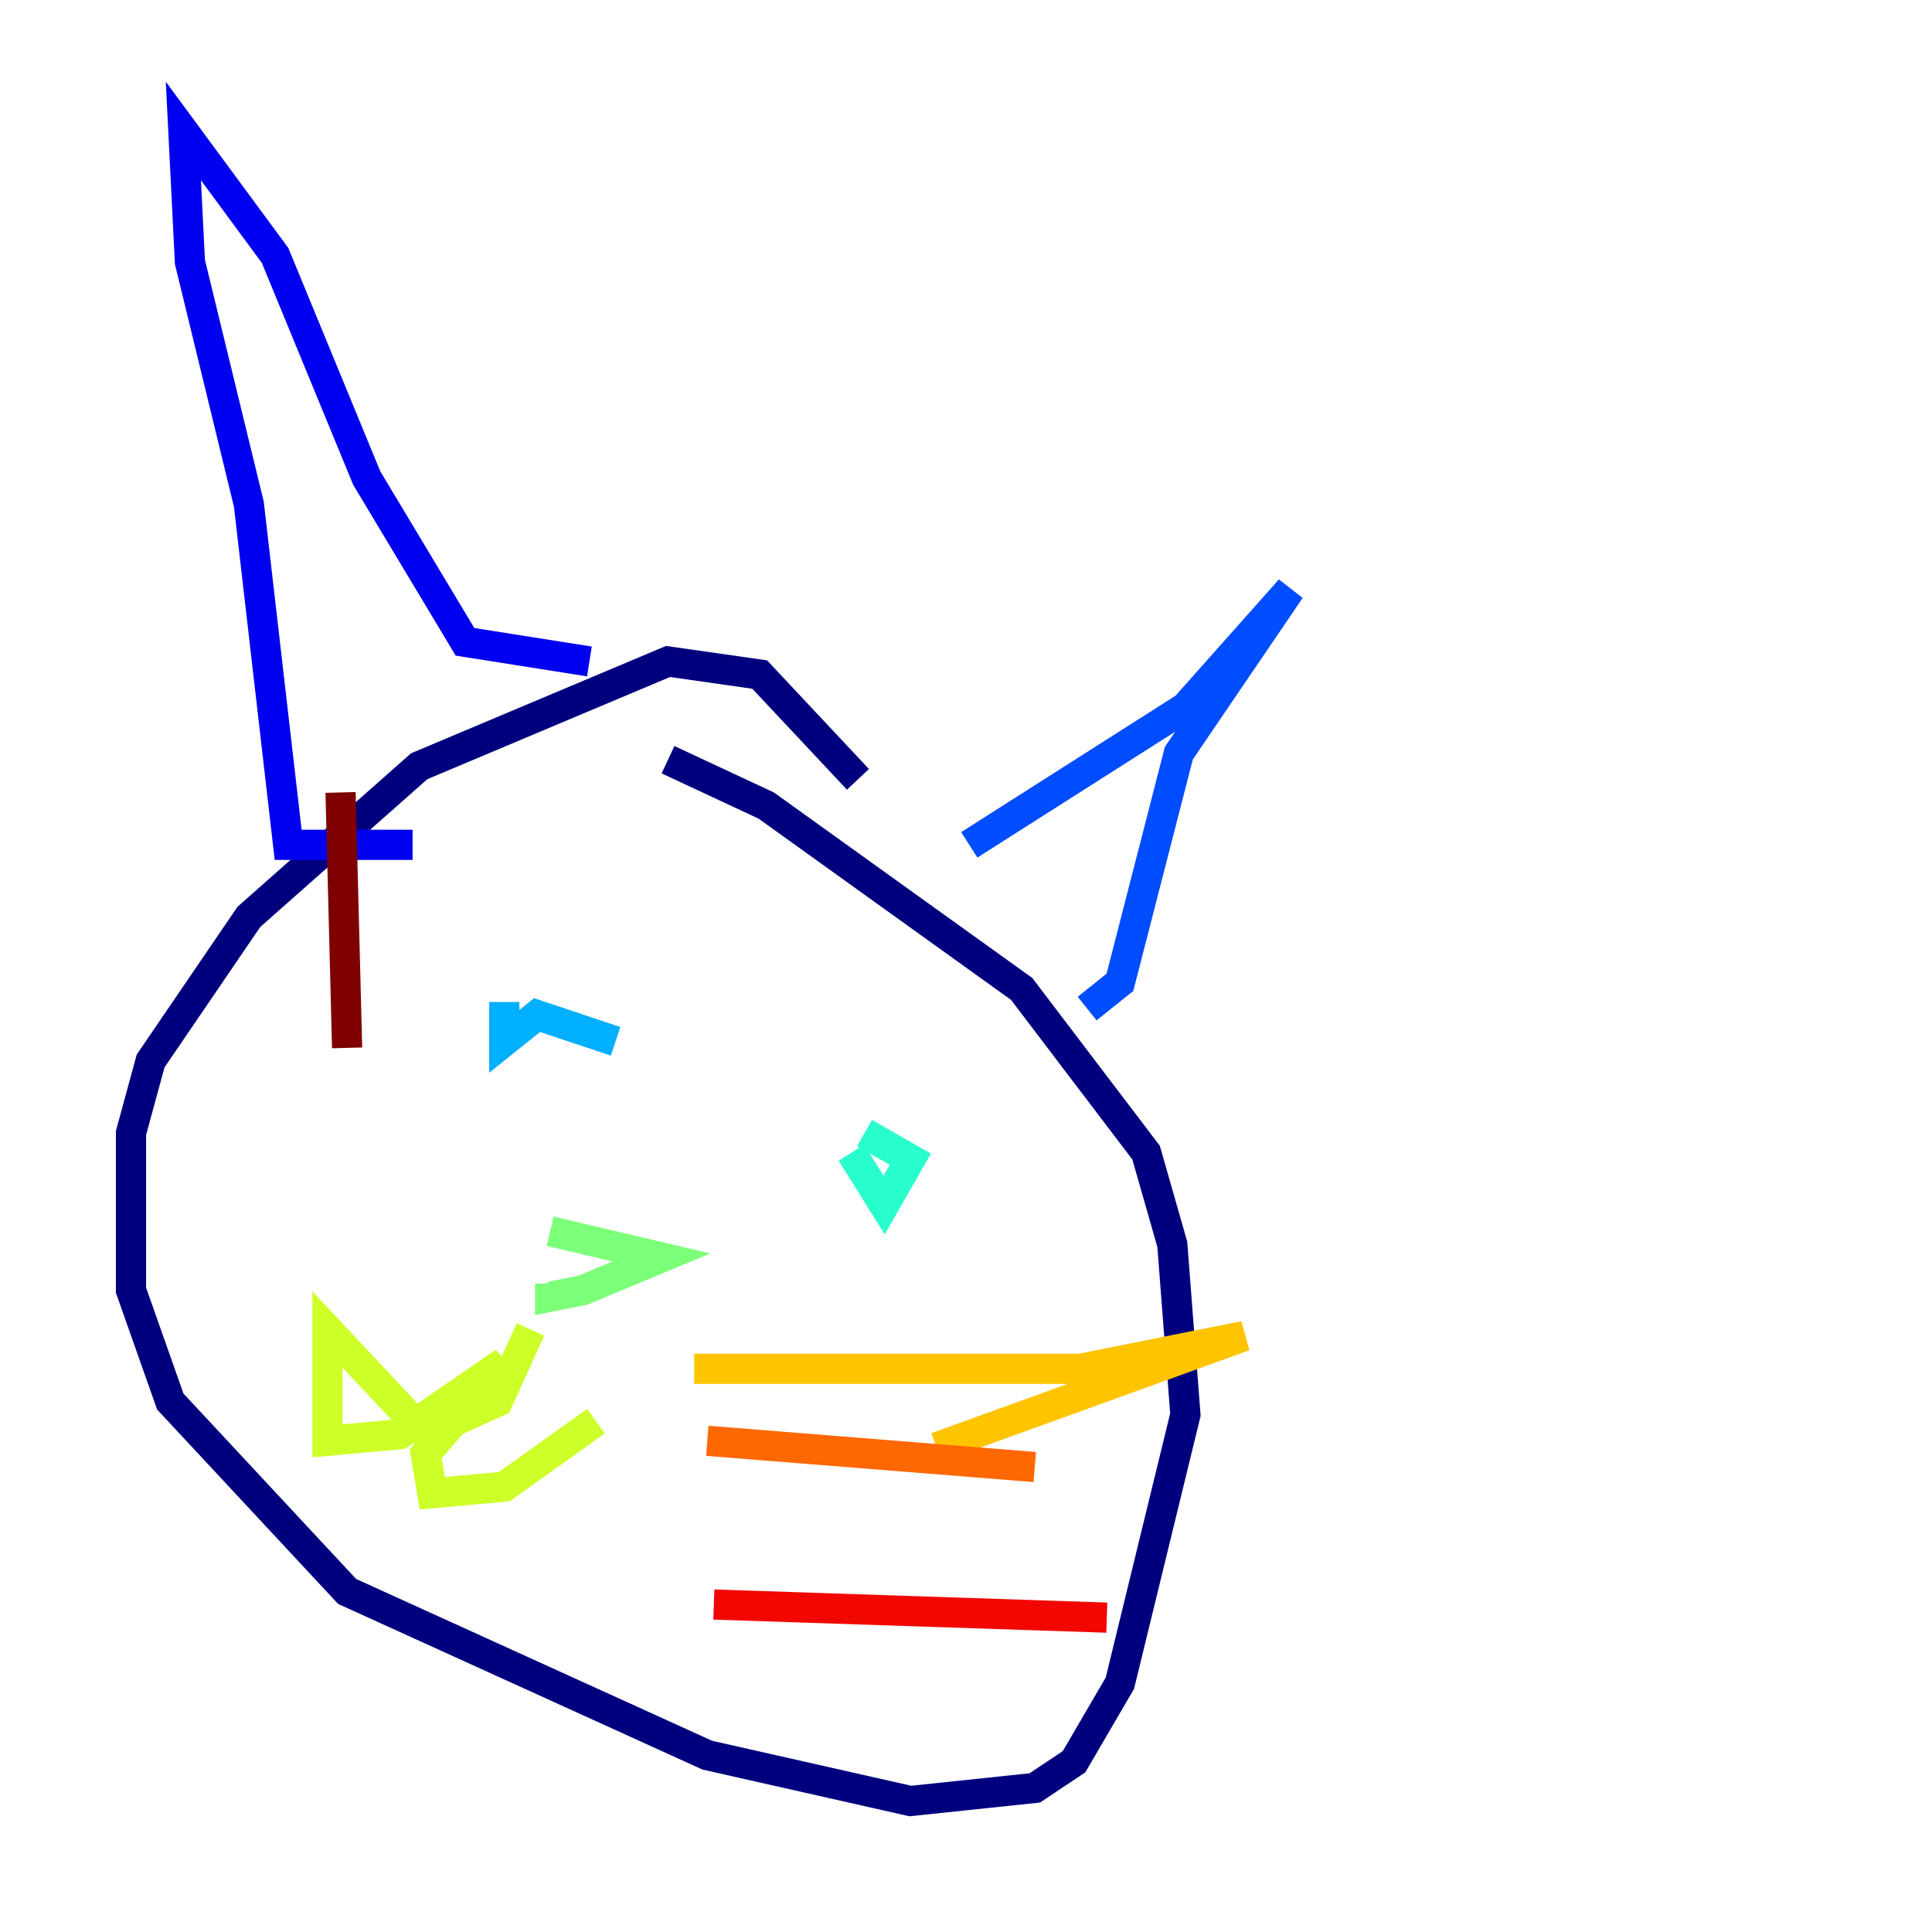 <?xml version="1.0" encoding="utf-8" ?>
<svg baseProfile="tiny" height="128" version="1.2" viewBox="0,0,128,128" width="128" xmlns="http://www.w3.org/2000/svg" xmlns:ev="http://www.w3.org/2001/xml-events" xmlns:xlink="http://www.w3.org/1999/xlink"><defs /><polyline fill="none" points="56.841,51.634 50.332,44.691 44.258,43.824 27.77,50.766 16.488,60.746 9.98,70.291 8.678,75.064 8.678,85.478 11.281,92.854 22.997,105.437 46.861,116.285 60.312,119.322 68.556,118.454 71.159,116.719 74.197,111.512 78.536,93.722 77.668,82.441 75.932,76.366 67.688,65.519 50.766,53.37 44.258,50.332" stroke="#00007f" stroke-width="2" /><polyline fill="none" points="27.336,55.973 19.091,55.973 16.488,33.41 12.583,17.356 12.149,8.678 18.224,16.922 24.298,31.675 30.807,42.522 39.051,43.824" stroke="#0000f1" stroke-width="2" /><polyline fill="none" points="64.217,55.973 78.536,46.861 85.478,39.051 78.102,49.898 74.197,65.085 72.027,66.82" stroke="#004cff" stroke-width="2" /><polyline fill="none" points="33.41,66.386 33.41,68.99 35.58,67.254 40.786,68.99" stroke="#00b0ff" stroke-width="2" /><polyline fill="none" points="56.407,76.366 58.576,79.837 60.312,76.8 57.275,75.064" stroke="#29ffcd" stroke-width="2" /><polyline fill="none" points="36.447,81.573 43.824,83.308 38.617,85.478 36.447,85.912 36.447,85.044" stroke="#7cff79" stroke-width="2" /><polyline fill="none" points="35.146,88.081 32.976,92.854 28.203,95.024 21.695,88.081 21.695,95.458 26.468,95.024 33.41,90.251 28.203,96.325 28.637,98.929 33.41,98.495 39.485,94.156" stroke="#cdff29" stroke-width="2" /><polyline fill="none" points="45.993,90.685 71.593,90.685 82.441,88.515 62.047,95.891" stroke="#ffc400" stroke-width="2" /><polyline fill="none" points="46.861,95.458 68.556,97.193" stroke="#ff6700" stroke-width="2" /><polyline fill="none" points="47.295,106.305 73.329,107.173" stroke="#f10700" stroke-width="2" /><polyline fill="none" points="22.997,69.424 22.563,52.502" stroke="#7f0000" stroke-width="2" /></svg>